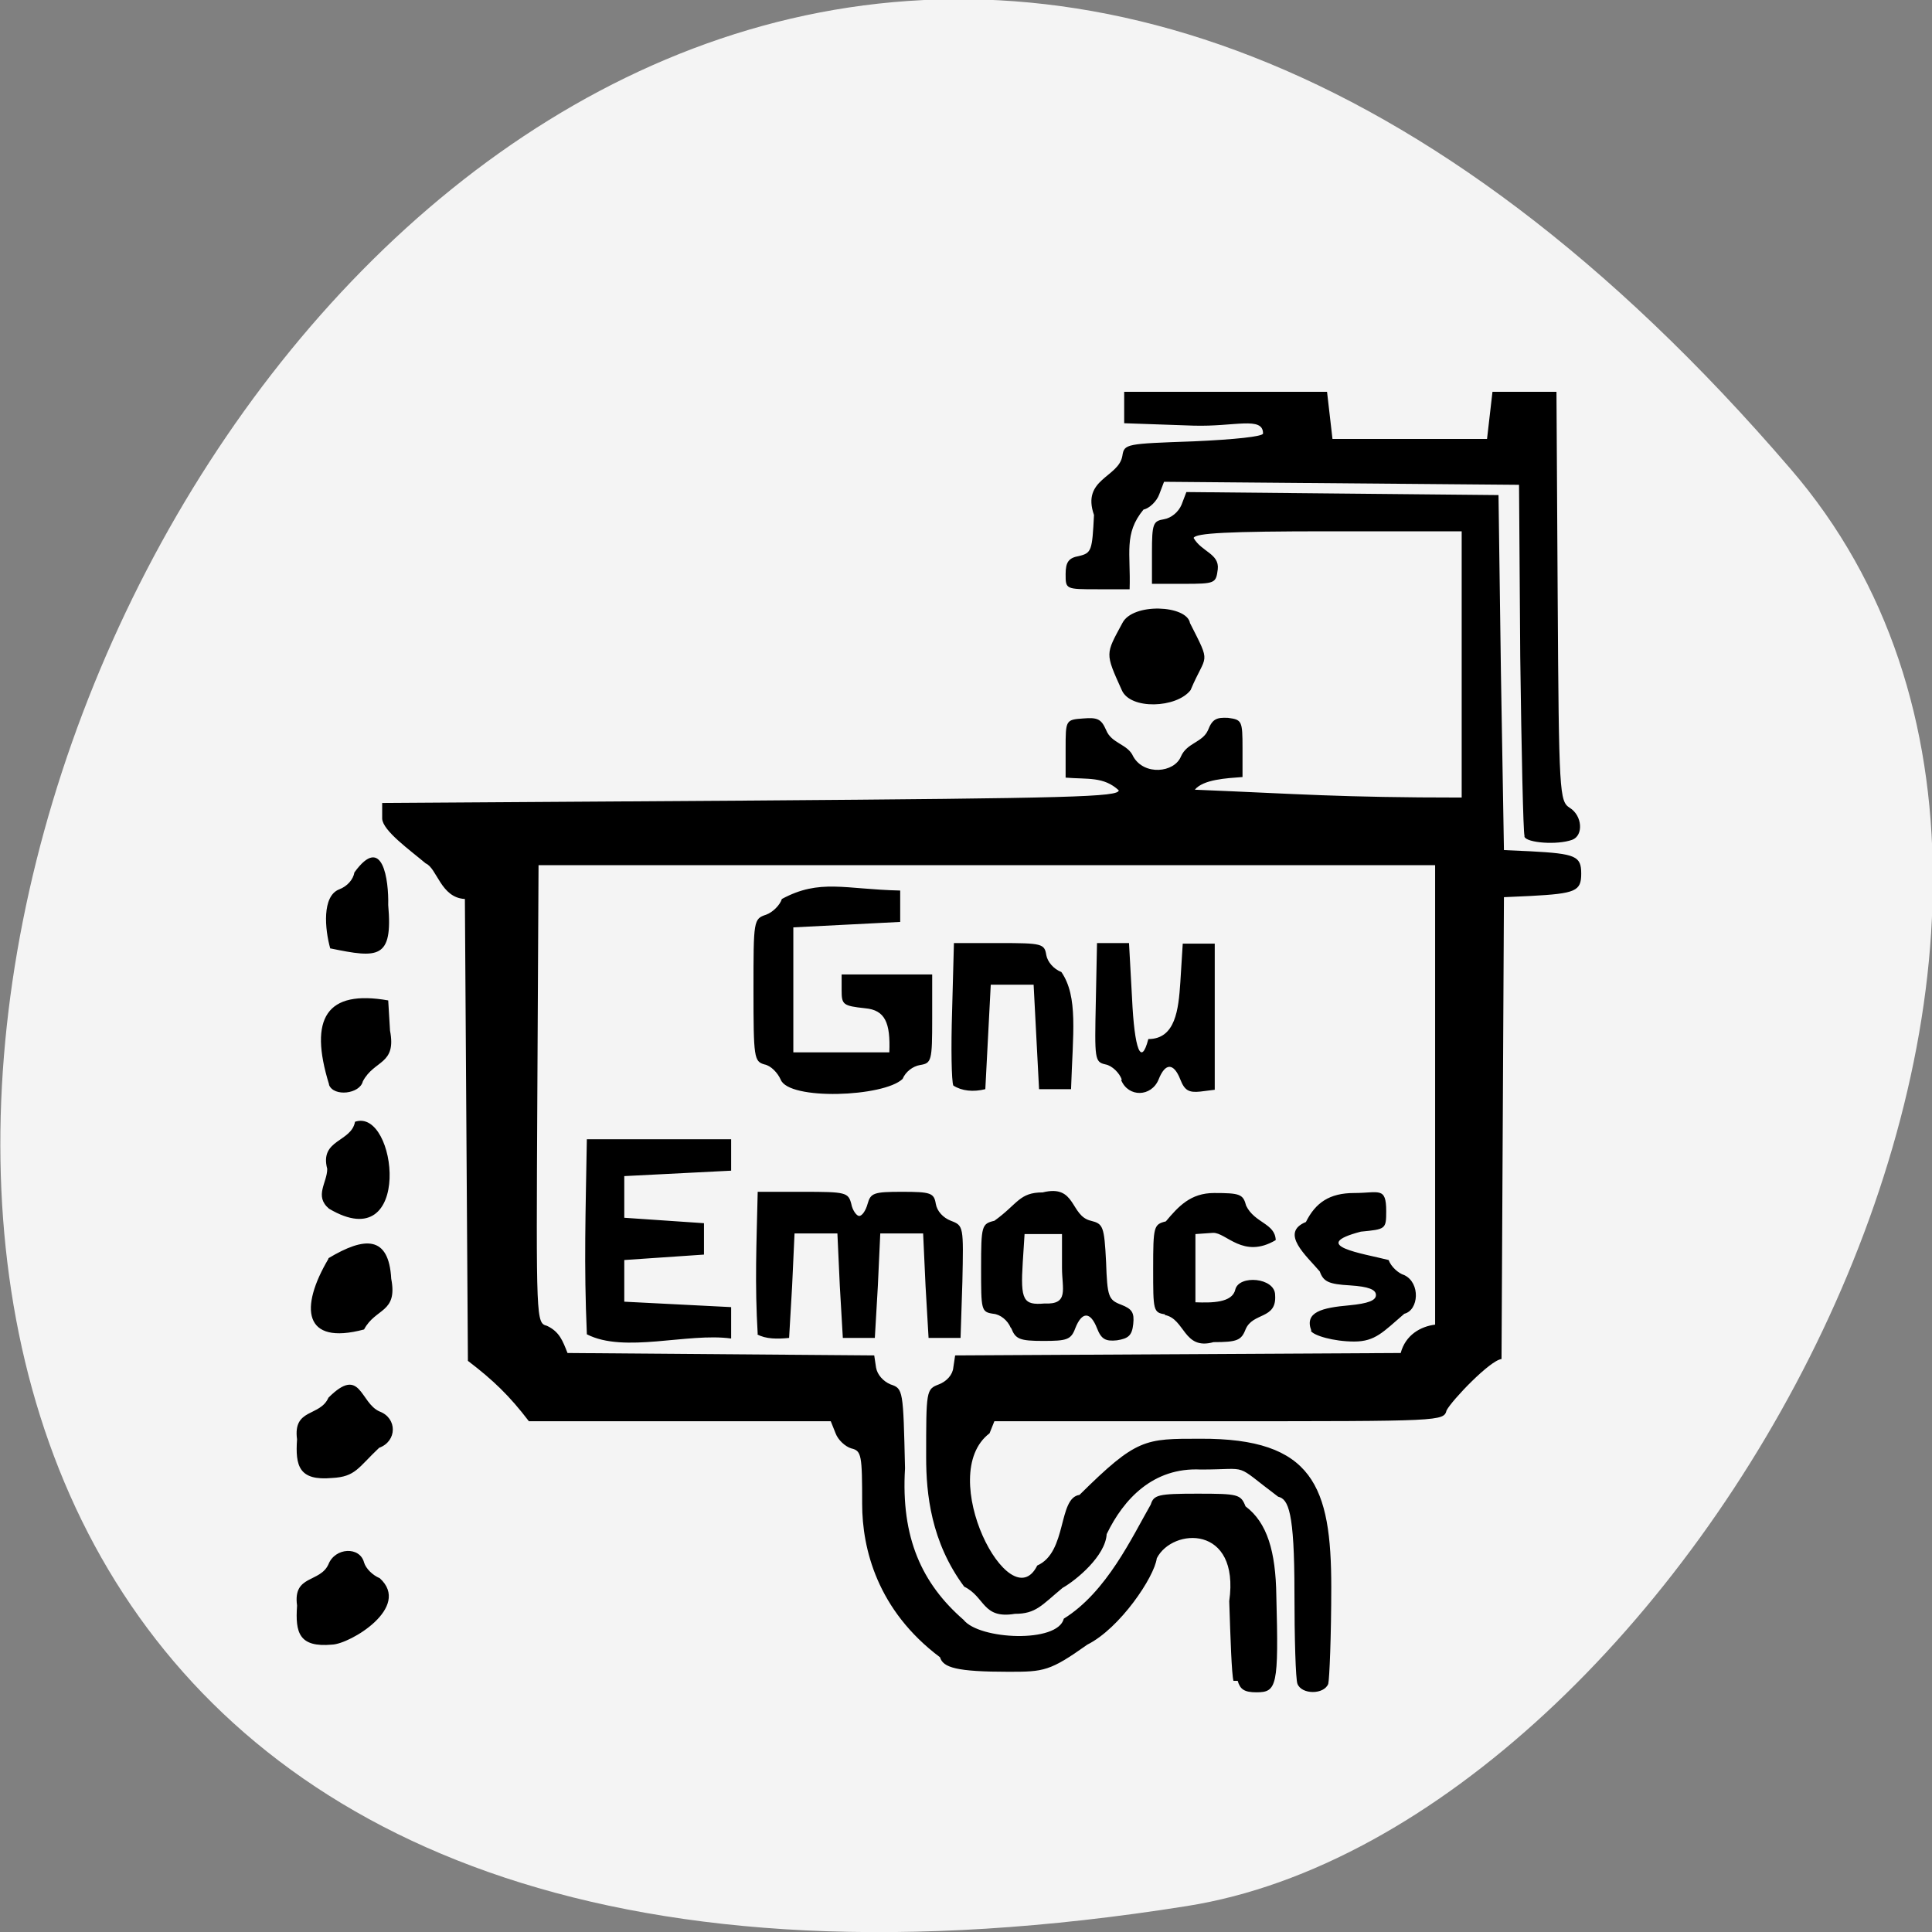 <svg xmlns="http://www.w3.org/2000/svg" viewBox="0 0 32 32"><rect x="0" y="0" width="32" height="32" fill="#808080" stroke="none"/><path d="m 29.66 7.77 c -24.2 -28.2 -47.4 29.75 -10 23.8 c 8.2 -1.3 16.55 -16.2 10 -23.8" style="fill:#f4f4f4"/><path d="m 20.43 27.84 c -0.03 -0.11 -0.05 -0.7 -0.07 -1.32 c 0.18 -1.27 -0.94 -1.22 -1.2 -0.71 c -0.04 0.31 -0.61 1.16 -1.15 1.43 c -0.62 0.44 -0.72 0.45 -1.3 0.45 c -0.87 0 -1.09 -0.07 -1.14 -0.24 c -1.04 -0.78 -1.29 -1.8 -1.29 -2.54 c 0 -0.81 -0.01 -0.88 -0.18 -0.92 c -0.1 -0.03 -0.22 -0.14 -0.26 -0.25 l -0.08 -0.2 h -5 c -0.32 -0.42 -0.59 -0.68 -1.01 -1 l -0.05 -7.65 c -0.4 -0.02 -0.46 -0.51 -0.65 -0.59 c -0.26 -0.22 -0.71 -0.54 -0.72 -0.74 v -0.26 l 6.1 -0.04 c 5.34 -0.04 6.1 -0.06 6.1 -0.17 c -0.25 -0.23 -0.51 -0.18 -0.88 -0.21 v -0.48 c 0 -0.47 0 -0.48 0.29 -0.5 c 0.24 -0.02 0.3 0.01 0.38 0.19 c 0.09 0.23 0.36 0.23 0.45 0.44 c 0.18 0.32 0.68 0.27 0.79 0 c 0.1 -0.23 0.36 -0.23 0.45 -0.44 c 0.07 -0.18 0.14 -0.21 0.33 -0.2 c 0.23 0.03 0.24 0.05 0.24 0.5 v 0.48 c -0.27 0.02 -0.65 0.04 -0.79 0.21 c 1.72 0.07 2.4 0.13 4.42 0.13 c 0 -1.47 0 -2.94 0 -4.41 h -2.2 c -1.68 0 -2.21 0.03 -2.24 0.11 c 0.13 0.23 0.43 0.26 0.4 0.52 c -0.03 0.23 -0.04 0.24 -0.56 0.24 h -0.53 v -0.52 c 0 -0.48 0.02 -0.52 0.2 -0.55 c 0.12 -0.02 0.24 -0.12 0.29 -0.24 l 0.08 -0.21 l 5.17 0.05 l 0.04 2.94 l 0.05 2.94 l 0.44 0.02 c 0.75 0.04 0.84 0.08 0.84 0.37 c 0 0.29 -0.09 0.33 -0.84 0.37 l -0.44 0.02 l -0.02 3.82 l -0.02 3.83 c -0.19 0.02 -0.82 0.68 -0.91 0.85 c -0.05 0.18 -0.07 0.18 -3.77 0.18 h -3.72 l -0.08 0.2 c -0.91 0.69 0.34 3.1 0.79 2.19 c 0.5 -0.22 0.34 -1.12 0.7 -1.17 c 0.95 -0.94 1.08 -0.93 2 -0.93 c 1.87 -0.01 2.17 0.79 2.17 2.46 c 0 0.8 -0.03 1.52 -0.05 1.6 c -0.07 0.18 -0.44 0.18 -0.51 0 c -0.03 -0.07 -0.05 -0.76 -0.05 -1.52 c 0 -1.33 -0.1 -1.54 -0.27 -1.58 c -0.76 -0.57 -0.44 -0.45 -1.28 -0.45 c -0.79 -0.04 -1.28 0.49 -1.56 1.07 c -0.02 0.36 -0.5 0.76 -0.73 0.89 c -0.35 0.29 -0.44 0.43 -0.79 0.43 c -0.54 0.09 -0.49 -0.28 -0.84 -0.45 c -0.55 -0.74 -0.63 -1.54 -0.63 -2.14 c 0 -1.11 0 -1.13 0.21 -1.21 c 0.13 -0.05 0.23 -0.16 0.24 -0.28 l 0.03 -0.2 l 3.69 -0.02 l 3.69 -0.02 c 0.08 -0.3 0.33 -0.44 0.57 -0.47 v -7.61 c -4.95 0 -9.9 0 -14.85 0 l -0.02 3.79 c -0.02 3.78 -0.02 3.79 0.16 3.84 c 0.21 0.1 0.26 0.25 0.34 0.45 l 2.54 0.02 l 2.54 0.02 l 0.03 0.2 c 0.02 0.12 0.12 0.23 0.24 0.28 c 0.21 0.07 0.21 0.09 0.24 1.39 c -0.07 1.15 0.28 1.91 0.97 2.51 c 0.26 0.33 1.56 0.39 1.66 -0.02 c 0.71 -0.44 1.13 -1.35 1.44 -1.89 c 0.05 -0.16 0.12 -0.18 0.77 -0.18 c 0.68 0 0.72 0.01 0.8 0.21 c 0.36 0.27 0.5 0.75 0.51 1.48 c 0.04 1.5 0.01 1.6 -0.33 1.6 c -0.2 0 -0.27 -0.05 -0.31 -0.19 m -15.58 -1.25 c -0.07 -0.51 0.38 -0.37 0.52 -0.68 c 0.11 -0.28 0.52 -0.3 0.59 -0.03 c 0.03 0.1 0.14 0.21 0.26 0.26 c 0.53 0.48 -0.49 1.09 -0.79 1.1 c -0.55 0.05 -0.61 -0.2 -0.58 -0.64 m 0 -2.76 c -0.07 -0.52 0.38 -0.37 0.52 -0.69 c 0.54 -0.54 0.52 0.09 0.85 0.23 c 0.29 0.11 0.29 0.49 -0.01 0.6 c -0.35 0.33 -0.39 0.48 -0.78 0.5 c -0.55 0.05 -0.61 -0.2 -0.58 -0.64 m 0.52 -3 c 0.6 -0.36 1 -0.38 1.04 0.34 c 0.11 0.57 -0.26 0.48 -0.45 0.84 c -1.01 0.27 -1.07 -0.36 -0.59 -1.17 m 4.28 1.24 c -0.05 -1.14 -0.02 -2 0 -3.22 h 2.39 c 0 0.18 0 0.35 0 0.52 c -0.59 0.03 -1.18 0.06 -1.77 0.09 c 0 0.23 0 0.46 0 0.69 c 0.44 0.03 0.88 0.06 1.32 0.09 c 0 0.17 0 0.35 0 0.52 c -0.44 0.03 -0.88 0.06 -1.32 0.09 c 0 0.23 0 0.46 0 0.69 c 0.59 0.03 1.18 0.06 1.77 0.09 c 0 0.17 0 0.35 0 0.52 c -0.72 -0.1 -1.77 0.25 -2.39 -0.07 m 2.83 0 c -0.05 -0.84 -0.02 -1.48 0 -2.36 h 0.75 c 0.71 0 0.75 0.01 0.8 0.2 c 0.02 0.11 0.09 0.2 0.13 0.2 c 0.05 0 0.11 -0.09 0.14 -0.2 c 0.05 -0.18 0.1 -0.2 0.57 -0.2 c 0.48 0 0.53 0.02 0.56 0.2 c 0.02 0.12 0.12 0.23 0.25 0.28 c 0.21 0.08 0.21 0.09 0.19 1.01 l -0.03 0.93 c -0.18 0 -0.35 0 -0.53 0 l -0.05 -0.86 l -0.04 -0.87 c -0.23 0 -0.47 0 -0.71 0 l -0.04 0.87 l -0.05 0.86 c -0.18 0 -0.35 0 -0.53 0 l -0.05 -0.86 l -0.04 -0.87 c -0.23 0 -0.47 0 -0.71 0 l -0.04 0.87 l -0.05 0.86 c -0.19 0.02 -0.39 0.02 -0.53 -0.06 m 4.2 -0.11 c -0.05 -0.12 -0.17 -0.22 -0.29 -0.23 c -0.2 -0.03 -0.2 -0.06 -0.2 -0.76 c 0 -0.7 0.01 -0.73 0.22 -0.78 c 0.39 -0.28 0.41 -0.47 0.8 -0.47 c 0.56 -0.14 0.45 0.39 0.8 0.47 c 0.2 0.05 0.22 0.09 0.25 0.68 c 0.02 0.58 0.04 0.63 0.25 0.71 c 0.18 0.07 0.22 0.13 0.2 0.32 c -0.02 0.19 -0.08 0.24 -0.27 0.27 c -0.19 0.02 -0.26 -0.02 -0.33 -0.2 c -0.11 -0.28 -0.25 -0.28 -0.36 0 c -0.07 0.19 -0.14 0.21 -0.53 0.21 c -0.39 0 -0.46 -0.03 -0.53 -0.21 m 0.84 -1 v -0.56 c -0.21 0 -0.41 0 -0.62 0 l -0.03 0.47 c -0.04 0.63 0.01 0.71 0.36 0.68 c 0.41 0.02 0.29 -0.24 0.29 -0.59 m 1.71 0.77 c -0.2 -0.03 -0.2 -0.06 -0.2 -0.76 c 0 -0.7 0.01 -0.73 0.21 -0.78 c 0.21 -0.25 0.41 -0.47 0.8 -0.47 c 0.43 0 0.48 0.02 0.53 0.21 c 0.14 0.29 0.48 0.29 0.49 0.57 c -0.54 0.32 -0.82 -0.13 -1.04 -0.12 l -0.29 0.02 c 0 0.38 0 0.75 0 1.13 c 0.27 0.01 0.61 0.01 0.66 -0.21 c 0.06 -0.25 0.66 -0.2 0.66 0.09 c 0.03 0.41 -0.37 0.28 -0.49 0.57 c -0.07 0.18 -0.14 0.21 -0.53 0.21 c -0.5 0.14 -0.47 -0.39 -0.81 -0.45 m 2.43 0.26 c -0.12 -0.31 0.18 -0.38 0.63 -0.42 c 0.31 -0.03 0.44 -0.08 0.44 -0.17 c 0 -0.09 -0.12 -0.14 -0.43 -0.16 c -0.35 -0.02 -0.44 -0.06 -0.5 -0.23 c -0.22 -0.26 -0.67 -0.64 -0.23 -0.82 c 0.16 -0.32 0.39 -0.48 0.8 -0.48 c 0.41 0 0.53 -0.11 0.53 0.3 c 0 0.3 -0.01 0.3 -0.42 0.34 c -0.88 0.23 0.03 0.36 0.46 0.47 c 0.04 0.11 0.16 0.22 0.26 0.25 c 0.27 0.13 0.24 0.58 0 0.64 c -0.35 0.3 -0.48 0.46 -0.83 0.46 c -0.34 0 -0.68 -0.1 -0.72 -0.18 m -16.26 -2.02 c -0.25 -0.21 -0.03 -0.43 -0.03 -0.66 c -0.13 -0.49 0.4 -0.44 0.46 -0.78 c 0.7 -0.24 0.97 2.27 -0.43 1.44 m 0 -2.06 c -0.34 -1.1 -0.04 -1.57 0.98 -1.39 l 0.03 0.5 c 0.11 0.57 -0.26 0.48 -0.45 0.84 c -0.05 0.21 -0.48 0.26 -0.56 0.06 m 7.48 -0.09 c -0.05 -0.11 -0.16 -0.23 -0.27 -0.25 c -0.17 -0.05 -0.18 -0.11 -0.18 -1.23 c 0 -1.16 0 -1.18 0.21 -1.25 c 0.11 -0.04 0.23 -0.16 0.26 -0.26 c 0.63 -0.34 1.04 -0.16 1.96 -0.14 c 0 0.18 0 0.35 0 0.52 c -0.59 0.03 -1.18 0.06 -1.77 0.09 v 2.07 c 0.53 0 1.06 0 1.59 0 c 0.02 -0.49 -0.07 -0.7 -0.4 -0.73 c -0.37 -0.04 -0.39 -0.06 -0.39 -0.3 v -0.26 c 0.5 0 1 0 1.5 0 v 0.73 c 0 0.7 -0.01 0.74 -0.2 0.77 c -0.12 0.02 -0.24 0.11 -0.29 0.23 c -0.31 0.3 -1.89 0.36 -2.02 0.01 m 2.86 0.1 c -0.03 -0.07 -0.04 -0.62 -0.02 -1.24 l 0.03 -1.12 h 0.75 c 0.71 0 0.75 0.01 0.78 0.2 c 0.02 0.11 0.12 0.23 0.25 0.28 c 0.28 0.41 0.19 1.01 0.16 1.94 c -0.18 0 -0.35 0 -0.53 0 c -0.03 -0.57 -0.06 -1.15 -0.09 -1.73 c -0.23 0 -0.47 0 -0.71 0 c -0.03 0.57 -0.06 1.15 -0.09 1.73 c -0.2 0.05 -0.39 0.03 -0.53 -0.06 m 2.79 -0.1 c -0.04 -0.11 -0.16 -0.23 -0.27 -0.25 c -0.18 -0.04 -0.18 -0.09 -0.16 -1.03 l 0.02 -0.98 c 0.18 0 0.36 0 0.53 0 l 0.05 0.91 c 0.04 0.86 0.15 1.14 0.27 0.68 c 0.45 0 0.5 -0.49 0.53 -0.94 l 0.04 -0.64 c 0.18 0 0.36 0 0.53 0 v 2.42 l -0.24 0.03 c -0.19 0.02 -0.26 -0.02 -0.33 -0.2 c -0.11 -0.28 -0.25 -0.28 -0.36 0 c -0.12 0.29 -0.5 0.3 -0.62 0.01 m -13.1 -2.18 c -0.09 -0.32 -0.14 -0.87 0.15 -0.98 c 0.13 -0.05 0.23 -0.16 0.25 -0.28 c 0.47 -0.65 0.57 0.13 0.56 0.54 c 0.08 0.9 -0.17 0.88 -0.95 0.72 m 19.77 -1.87 c -0.02 -0.06 -0.05 -1.39 -0.07 -2.96 l -0.02 -2.85 l -5.88 -0.05 l -0.08 0.21 c -0.04 0.11 -0.16 0.23 -0.26 0.25 c -0.33 0.4 -0.21 0.72 -0.23 1.32 h -0.53 c -0.53 0 -0.53 0 -0.53 -0.25 c 0 -0.2 0.05 -0.27 0.22 -0.3 c 0.21 -0.05 0.22 -0.09 0.25 -0.68 c -0.21 -0.6 0.41 -0.62 0.47 -0.98 c 0.03 -0.2 0.06 -0.2 1.18 -0.24 c 0.68 -0.03 1.15 -0.08 1.15 -0.13 c 0 -0.29 -0.47 -0.11 -1.15 -0.13 l -1.15 -0.04 c 0 -0.17 0 -0.34 0 -0.52 c 1.12 0 2.24 0 3.36 0 c 0.03 0.26 0.06 0.52 0.09 0.78 c 0.86 0 1.71 0 2.56 0 c 0.03 -0.26 0.06 -0.52 0.09 -0.78 c 0.36 0 0.71 0 1.06 0 l 0.02 3.39 c 0.02 3.28 0.03 3.39 0.2 3.5 c 0.21 0.13 0.23 0.46 0.04 0.53 c -0.25 0.09 -0.75 0.05 -0.79 -0.05 m -6.67 -2.43 c -0.28 -0.62 -0.27 -0.59 0.01 -1.11 c 0.17 -0.34 1.07 -0.3 1.12 0 c 0.36 0.71 0.27 0.49 0.01 1.11 c -0.23 0.3 -1 0.33 -1.14 0"/></svg>